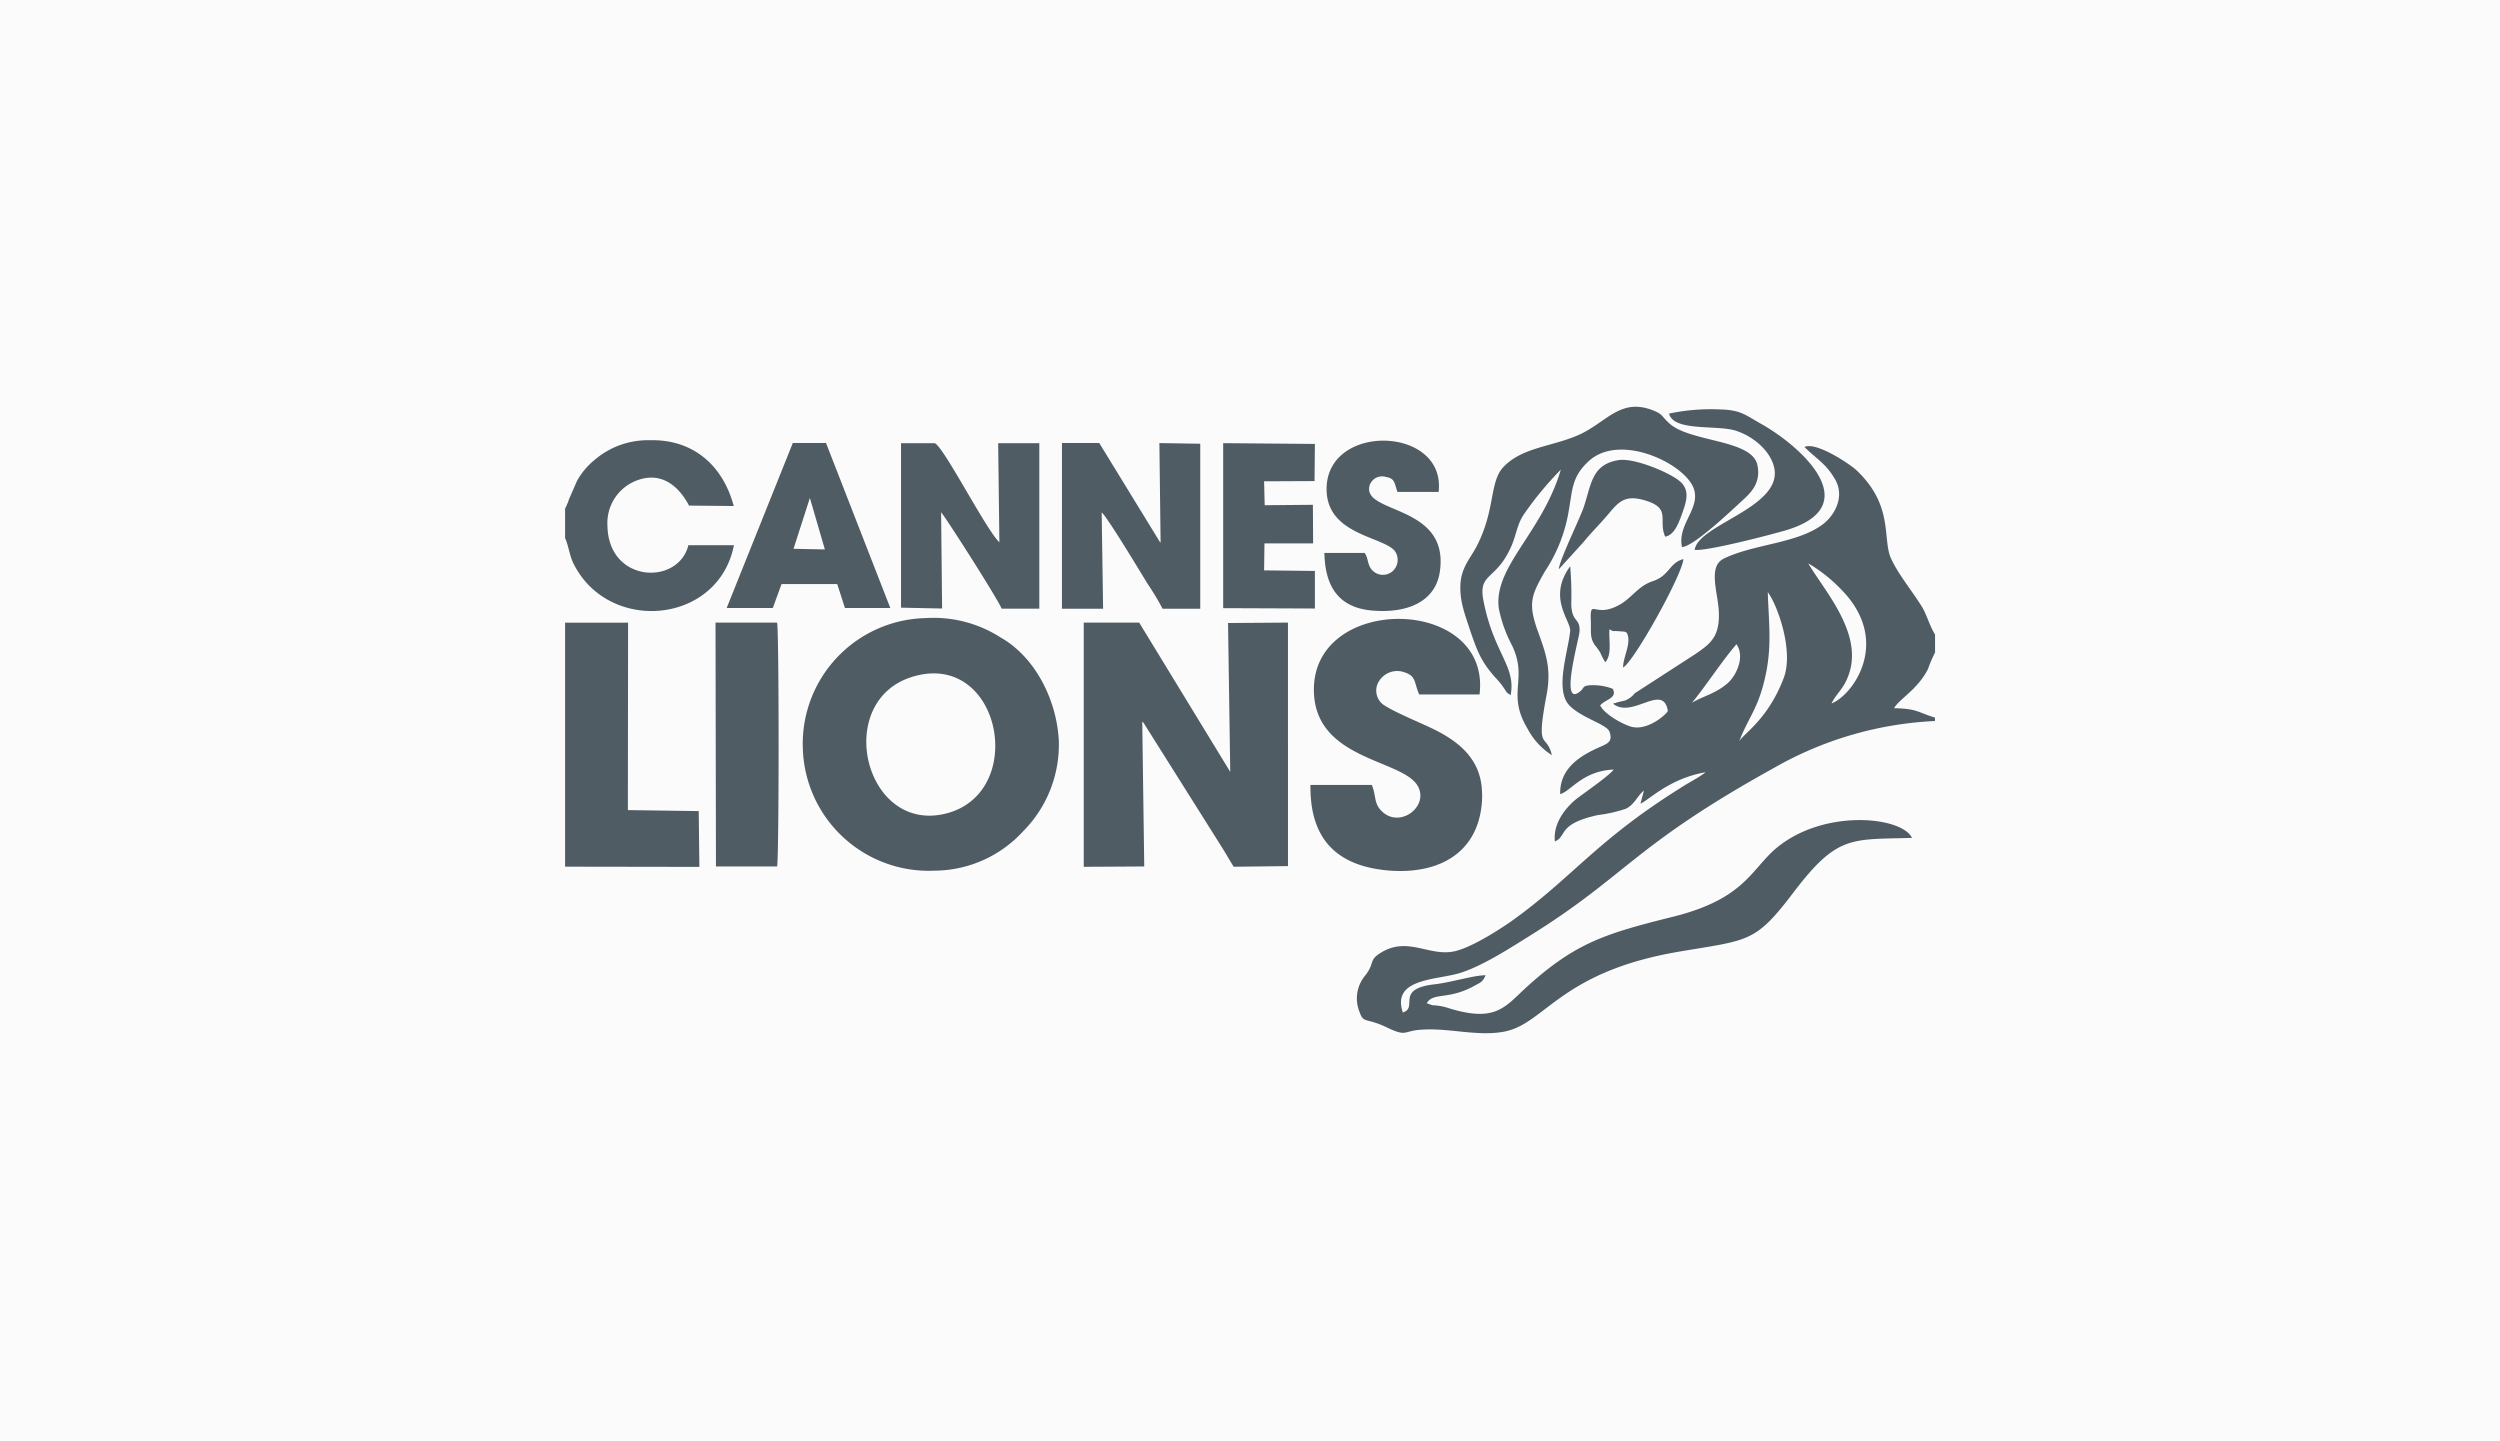 <svg xmlns="http://www.w3.org/2000/svg" id="Capa_1" data-name="Capa 1" viewBox="0 0 349.99 201.72"><defs><clipPath id="clip-path" transform="translate(-507.52 -283.29)"><path d="M507.52 283.29h349.99v201.72H507.52z" style="fill:none"/></clipPath><style>.cls-4{fill:#505c64;fill-rule:evenodd}</style></defs><path d="M0 0h349.99v201.72H0z" style="fill:#fbfbfb"/><g style="clip-path:url(#clip-path)"><path d="M236.83 98.43c2-2.41 4.17-5.81 6.27-8.24 1.27 1.83-.12 4.55-1.31 5.52-1.73 1.46-3.4 1.74-5 2.72Zm10.65-15.53c1.47 2 3.63 8.32 2.24 12-2.18 5.8-5.64 7.8-6.24 8.89 1.25-3.29 2.64-4.55 3.63-8.95s.51-7.52.37-12Zm8.93 15.58c.71-1.51 1.84-2.06 2.55-4.49 1.64-5.66-3.66-11.43-5.81-15.12a21.4 21.4 0 0 1 4.48 3.52c7.31 7.26 1.81 14.92-1.22 16.09m14.48 2.49v-.51c-2.57-.78-2.4-1.23-5.72-1.32.65-1.23 3.29-2.6 4.73-5.46a21 21 0 0 1 1-2.34v-2.52c-.68-1-1.21-2.86-1.81-3.83-1.45-2.35-3.37-4.6-4.39-6.89-1.17-2.75.39-7.32-4.74-12.21-.93-.91-5.75-4.11-7.34-3.31 1.7 1.71 3 2.28 4.31 4.57 1.42 2.52-.23 5.2-1.9 6.37-3.68 2.61-9.52 2.64-13.72 4.69-2.27 1.12-.76 4.86-.68 7.49.14 3.49-1.22 4.46-3.37 5.92l-8.39 5.43a3.45 3.45 0 0 1-1.31 1l-1.22.29-.17.09H226a.7.7 0 0 1-.17.09c2.7 2.17 7-3 7.66 1-.06.34-2.72 2.83-5.08 2.23-1.27-.35-3.82-1.78-4.39-3 .77-.89 2.44-1 1.76-2.32a7.7 7.7 0 0 0-3.29-.49c-1 .12-.68.35-1.25.83-3 2.49-.14-7.43-.11-8.37.11-1.95-1.08-1.18-1.16-3.81a47 47 0 0 0-.15-5.31c-3.23 4.4.09 7.57 0 9.06-.31 3-2.18 8.2-.12 10.41 1.71 1.77 5.25 2.65 5.62 3.68.48 1.32-.23 1.63-1 2-2.75 1.17-6 2.94-5.9 6.74 1.47-.37 3.12-3.26 7.48-3.43-.51.77-4.13 3.29-5.07 4-1.28 1-3.46 3.26-3.15 6.06 1.76-.75.29-2.43 6-3.69a20 20 0 0 0 3.94-.89c1.22-.6 1.62-1.83 2.52-2.54l-.48 1.83c1.14-.46 4-3.52 9.13-4.4-1 .77-2.38 1.45-3.57 2.23-11.82 7.4-15.14 12.57-23.61 18.61-1.79 1.25-5.45 3.6-7.86 4.2-3.57.86-6.54-2.06-10.29.14-2 1.17-.85 1.49-2.46 3.43a5 5 0 0 0-.65 5c.56 1.6.87.71 3.79 2.11s2.24.46 4.91.32c3.77-.26 7.65.94 11.34.31 5.95-1 7.82-8.41 24.83-11.26 9.64-1.63 10.49-1.2 15.82-8.21 6.18-8.15 8.07-7.43 16.63-7.69-1.38-2.92-11.76-4.06-18.45 1-4 3-4.48 7.38-14.85 10-9.61 2.4-13.78 3.63-20.72 9.95-3 2.74-4.28 5-11.12 2.8a8 8 0 0 0-2-.32l-.79-.28c.9-1.57 2.94-.43 6.54-2.37 1.05-.58 1.28-.58 1.7-1.55-1.67 0-4.81 1-7.08 1.26-5.7.63-2.27 3.26-4.51 3.95-1.64-4.92 5-4.49 8.28-5.61 3.12-1.06 6.74-3.4 9.44-5.09 13.74-8.54 14.45-12.58 34.27-23.55a50 50 0 0 1 22.5-6.55ZM172.23 108.06l-12.75-20.9h-7.76v34.19l8.47-.05-.28-20.27c.06.06.14.11.17.14l11.04 17.54c.57.91.91 1.54 1.59 2.63l7.6-.09V87.16l-8.39.06ZM128.07 94.65c12-3.29 15.73 16 4.67 19.16-11.76 3.31-16.35-16-4.67-19.16m-15.68 10.06a17.65 17.65 0 0 0 18.48 17.18 16.94 16.94 0 0 0 12.36-5.51 17.2 17.2 0 0 0 5-12.67c-.28-5.69-3.29-11.72-8.14-14.46a17.34 17.34 0 0 0-10.48-2.72 17.6 17.6 0 0 0-17.22 18.18" class="cls-4"/><path d="M207.48 111.18c0-4.75-3.12-7.29-6.72-9.07-1.67-.83-5.61-2.43-7.06-3.43a2.45 2.45 0 0 1-.59-3.4 3 3 0 0 1 3.57-1.14c1.62.54 1.28 1.46 2 3.08h8.45c1.67-13.86-23.44-14.18-23.19-.48.17 9.75 12.51 9.52 14.57 13.35 1.51 2.8-2.4 5.8-4.9 3.63-1.36-1.2-.88-2.17-1.56-3.83h-8.59c-.11 7.77 3.89 11.46 11.2 12 7.51.51 12.84-3.09 12.84-10.72Z" class="cls-4"/><path d="M211.48 97.34c.79-4.09-2.36-5.83-3.8-13.24-.79-4 1.81-2.74 3.94-7.72.68-1.6.74-2.83 1.64-4.26a46.5 46.5 0 0 1 5.25-6.37c-2.61 8.86-9.47 13.61-8.68 19.44a18.8 18.8 0 0 0 1.85 5.17c2.29 4.78-.83 6.66 2.18 11.67a9.73 9.73 0 0 0 3.4 3.69c-.79-3.29-2.3-.23-.74-8.47.71-3.74-.17-5.94-1.27-9-1.42-3.95-.74-5.09 1-8.21a21.6 21.6 0 0 0 3.2-7.63c.74-3.63.4-5.46 2.92-7.81 4.31-4.06 13.32.2 14.71 3.69 1.11 2.86-2.29 5.06-1.61 8.29 1.58 0 7.05-5.23 8.3-6.37s2.78-2.49 2.27-5.06c-.71-3.72-9.64-3.18-12.47-6-1-.94-.8-1.17-2.13-1.69-4.65-1.85-6.55 1.75-10.57 3.49-3.72 1.6-7.8 1.69-10.4 4.43-2 2.15-1.08 6-3.77 11.15-.88 1.66-2.1 2.89-2.24 5.23s.62 4.24 1.27 6.24c1.11 3.31 1.7 4.8 3.88 7.14a8.6 8.6 0 0 1 .8 1c.59.82.31.65 1 1.14ZM79.11 121.33l18.8.03-.09-7.81-9.92-.14.03-26.24h-8.82zM148.67 85.22h5.76l-.2-13.47c.59.29 5.9 9.12 6.41 9.95a39 39 0 0 1 2.12 3.52h5.27v-23.1l-5.72-.09.17 14c0-.06-.06-.2-.09-.14l-8.5-13.87h-5.22ZM126.14 85.07l5.75.12-.14-13.48c.77.92 7.71 11.78 8.48 13.5h5.27V62.05h-5.76l.17 13.87c-1.87-1.75-7.93-13.64-9.07-13.87h-4.7ZM100.23 121.3h8.56c.28-1.15.28-33 0-34.14h-8.62ZM79.11 71.21v4.14c.48.95.6 2.46 1.25 3.69 5 9.72 20.21 8.32 22.39-2.71h-6.38c-1.41 5.68-11.22 5.31-11.33-2.75a6.37 6.37 0 0 1 4.53-6.46c3.43-1.06 5.7 1.37 6.89 3.66l6.26.06c-1.56-5.84-5.84-9.38-11.79-9.21a11.43 11.43 0 0 0-7.68 2.75 10.1 10.1 0 0 0-2.47 2.94l-1.16 2.66a2 2 0 0 1-.23.6 2.2 2.2 0 0 1-.28.6ZM113.38 69.71l2.1 7.21-4.39-.09Zm-11.65 15.41h6.46l1.22-3.35h7.8l1.08 3.35h6.35l-9-23.1h-4.65ZM191.05 77.41h-5.64c.09 4.83 2.1 7.66 6.66 8.06 4.85.43 8.87-1.17 9.5-5.43 1.41-9.6-11.11-8-9.81-12.15a1.85 1.85 0 0 1 2.3-1.11c1.21.2 1.13.8 1.58 2.09h5.76c1.07-9.17-15.39-9.74-15.68-.65-.2 6.63 7.77 6.83 9.53 8.89a2.14 2.14 0 0 1-.23 2.8 2.06 2.06 0 0 1-3.4-.94c-.14-.38-.12-.49-.23-.81-.25-.77.2.46-.14-.4ZM171.24 85.14l12.84.05v-5.26l-7.11-.08.05-3.78h6.81l-.03-5.4-6.75.06-.08-3.35 7.06-.03.05-5.2-12.84-.11z" class="cls-4"/><path d="M233.66 57.89c.59 2.46 6.18 1.63 9 2.31 2.61.69 5.33 2.92 5.76 5.49.88 5.4-10.72 7.78-11.17 11.29 1.7.2 10.15-2 12.27-2.6 12.19-3.31 2.67-11.92-3.11-15.12-2.07-1.17-2.73-1.86-5.56-1.94a28.3 28.3 0 0 0-7.14.57Z" class="cls-4"/><path d="m218.21 79.71 3.43-3.77c1.27-1.55 2.18-2.38 3.6-4.06s2.32-2.72 5.3-1.75c3.43 1.12 1.56 2.72 2.58 5 1.27-.23 1.87-1.81 2.44-3.43s1-3.09-.35-4.29-6.34-3.32-8.58-3c-3.94.6-3.86 3.65-5 6.83-.68 1.8-3.35 7.32-3.4 8.43ZM224.73 92.71c1-1.09.45-3.26.59-4.61.74.41.4.18 1.19.26s1 0 1.25.26c.68 1.4-.51 3.23-.54 4.83 1.45-.71 8.25-12.86 8.45-15.18-2 .52-1.93 2.32-4.28 3.09-1.93.63-2.78 2.11-4.34 3.11-3.8 2.38-4.48-1-4.34 2.49.06 1.46-.17 2.26.54 3.32a10 10 0 0 1 .77 1.06 10.4 10.4 0 0 0 .71 1.37" class="cls-4"/></g></svg>